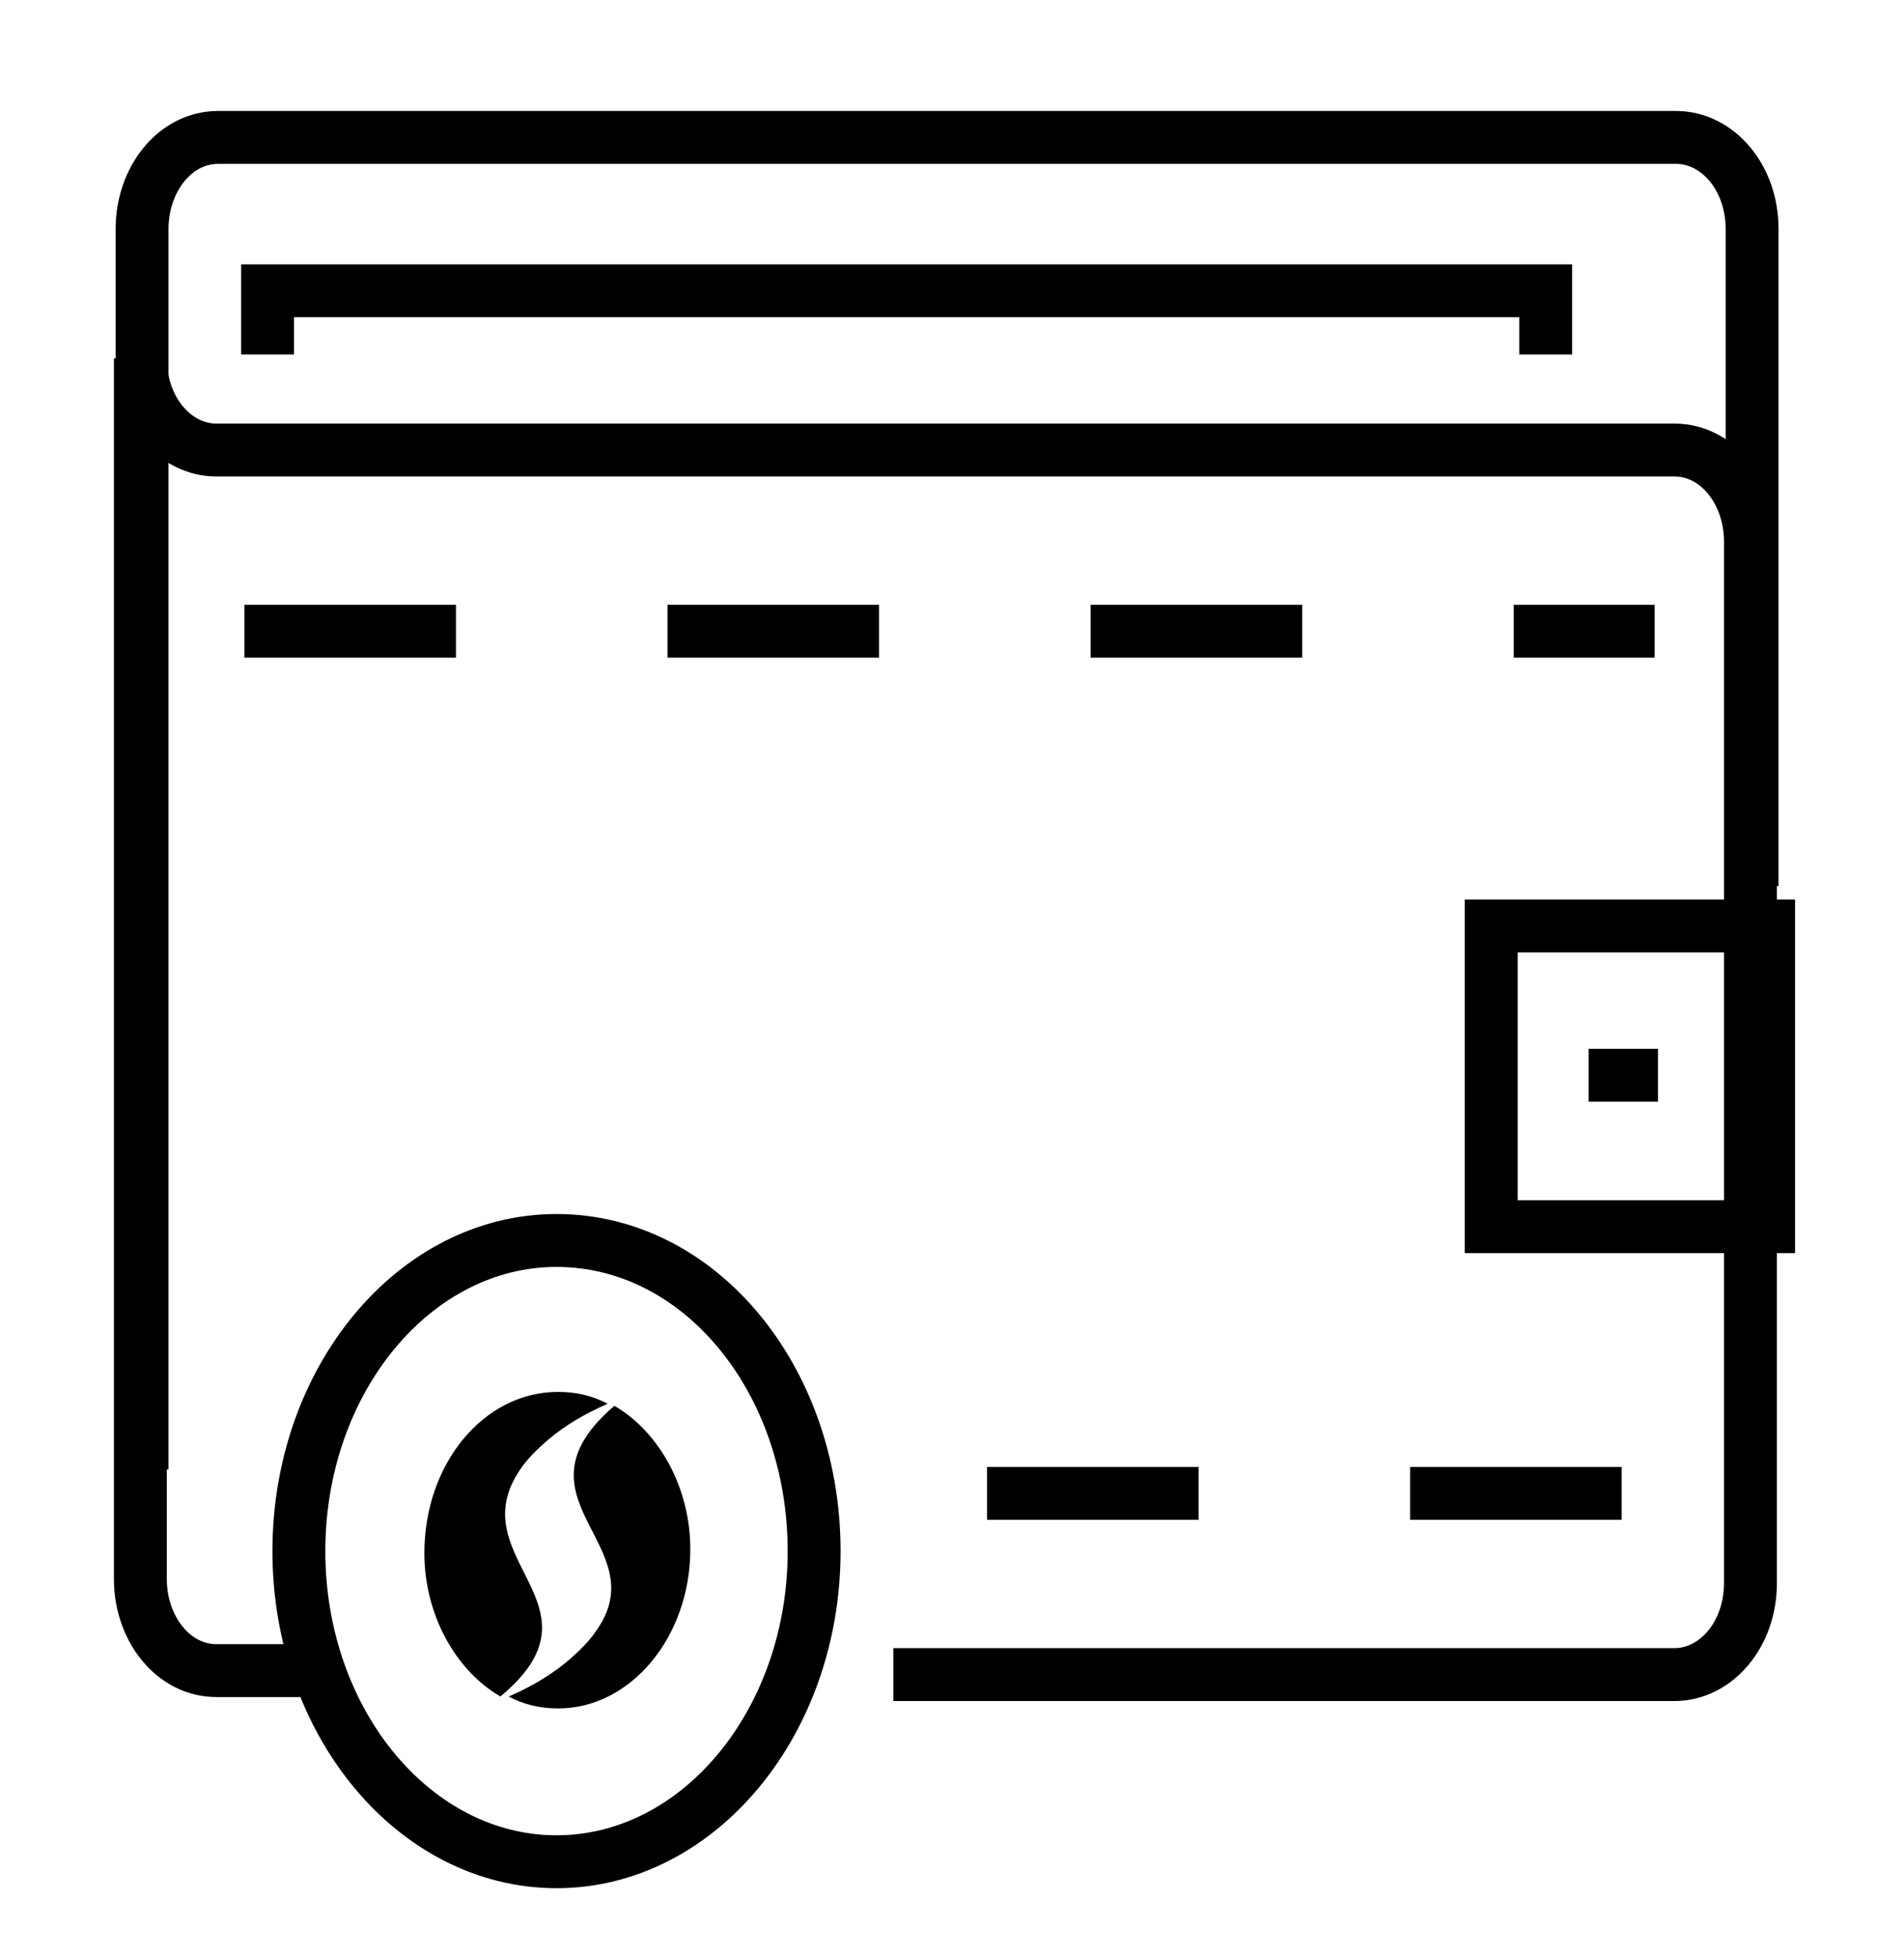 <svg width="36" height="37" viewBox="0 0 36 37" fill="none" xmlns="http://www.w3.org/2000/svg">
<path d="M2.686 27.779V4.329C2.686 3.388 3.31 2.598 4.122 2.598H31.692C32.472 2.598 33.128 3.35 33.128 4.329V10.878V16.75" stroke="black"/>
<path d="M5.059 6.701V5.496H29.225V6.701" stroke="black"/>
<path d="M16.892 31.655H31.66C32.441 31.655 33.097 30.902 33.097 29.924V23.751V12.835V10.238C33.097 9.297 32.472 8.507 31.66 8.507H4.091C3.31 8.507 2.654 7.754 2.654 6.775V29.849C2.654 30.79 3.279 31.58 4.091 31.58H5.745" stroke="black"/>
<path d="M30.662 28.23H16.58" stroke="black" stroke-dasharray="4 4"/>
<path d="M4.621 11.932H31.285" stroke="black" stroke-dasharray="4 4"/>
<path d="M33.44 17.504H28.195V23.188H33.44V17.504Z" stroke="black"/>
<path d="M30.037 20.326H31.348" stroke="black"/>
<path d="M15.393 29.321C15.393 32.558 13.207 35.193 10.522 35.193C7.837 35.193 5.651 32.558 5.651 29.321C5.651 26.084 7.837 23.449 10.522 23.449C13.239 23.449 15.393 26.084 15.393 29.321Z" stroke="black"/>
<path d="M11.616 26.574C12.459 27.064 13.052 28.117 13.052 29.284C13.052 30.94 11.928 32.295 10.554 32.295C10.21 32.295 9.898 32.22 9.617 32.07C10.054 31.881 10.429 31.656 10.741 31.392C10.96 31.204 11.147 31.016 11.272 30.828C12.427 29.209 9.555 28.343 11.616 26.574Z" fill="black"/>
<path d="M10.553 26.311C10.897 26.311 11.209 26.386 11.49 26.536C11.053 26.725 10.678 26.95 10.366 27.214C10.148 27.402 9.96 27.59 9.835 27.779C8.68 29.472 11.553 30.338 9.461 32.069C8.618 31.58 8.024 30.526 8.024 29.359C8.024 27.666 9.148 26.311 10.553 26.311Z" fill="black"/>
</svg>
